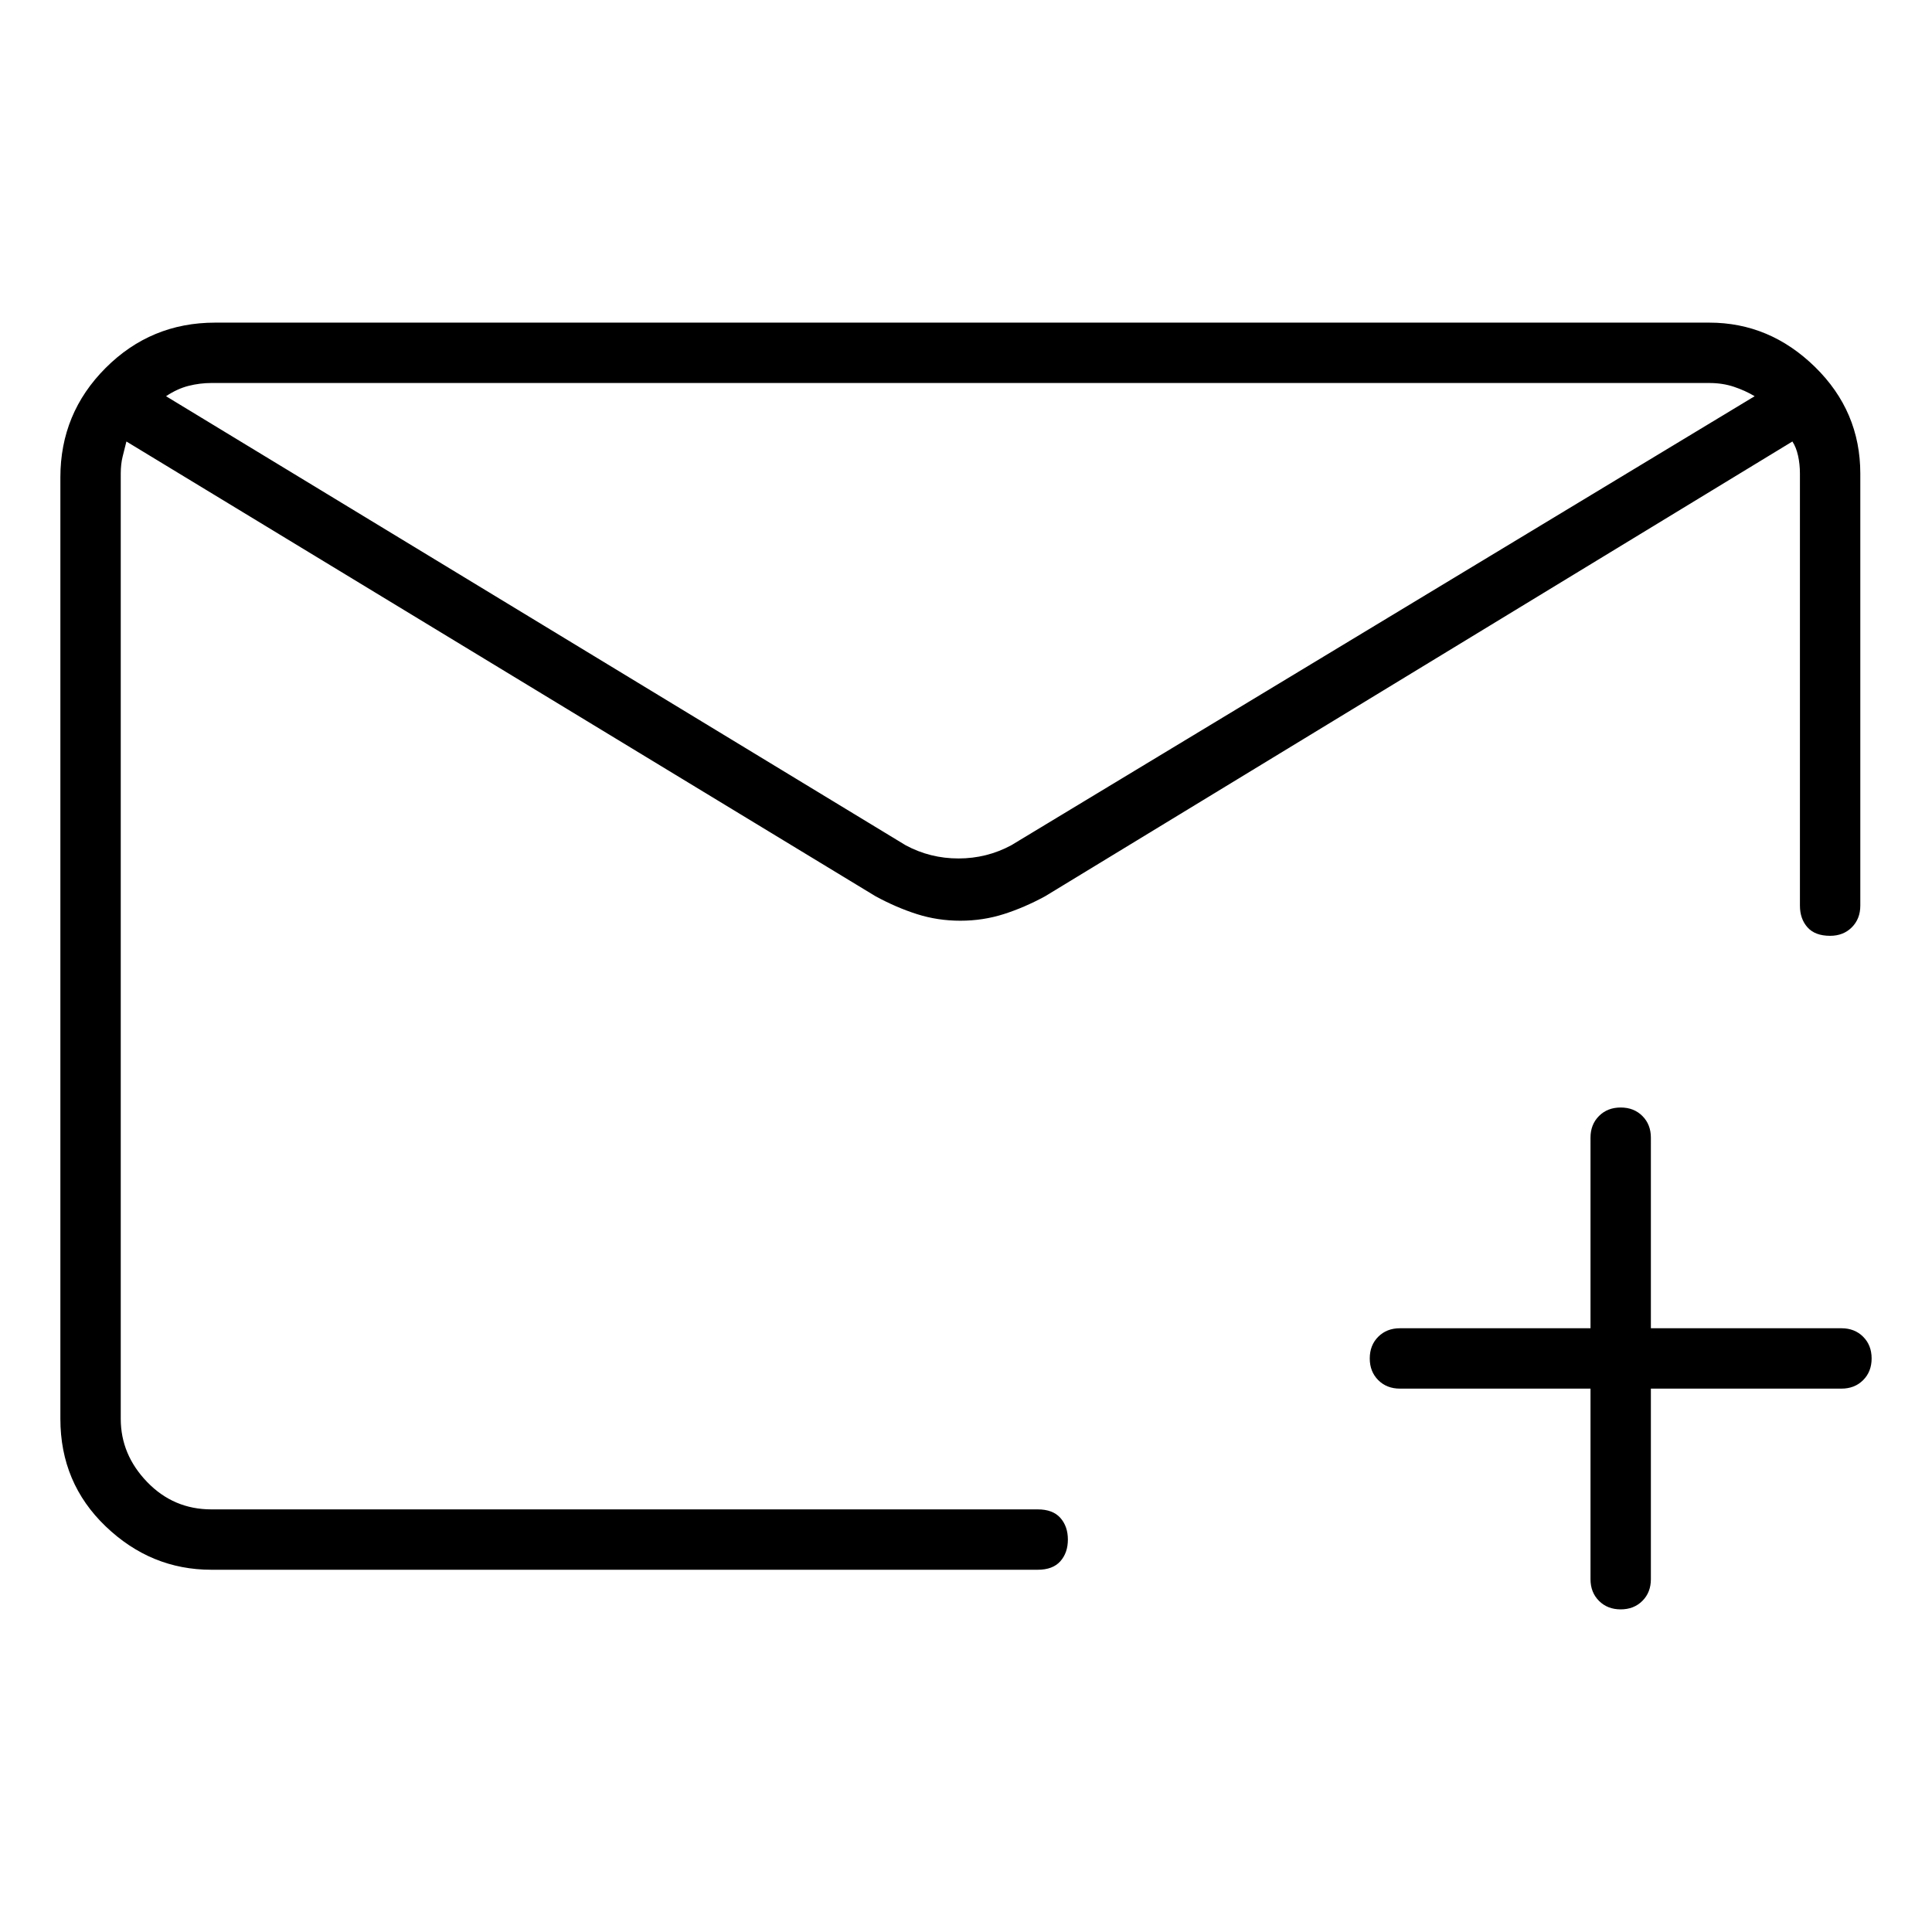 <svg viewBox="0 0 1024 1024" xmlns="http://www.w3.org/2000/svg">
  <path transform="scale(1, -1) translate(0, -960)" fill="currentColor" d="M976 256h-101v101q0 7 -4.5 11.5t-11.5 4.5t-11.5 -4.5t-4.5 -11.5v-101h-101q-7 0 -11.5 -4.5t-4.5 -11.5t4.5 -11.5t11.5 -4.5h101v-101q0 -7 4.5 -11.5t11.5 -4.5t11.5 4.5t4.5 11.5v101h101q7 0 11.5 4.5t4.5 11.5t-4.5 11.5t-11.5 4.5zM550 160h-438q-20 0 -34 14.5 t-14 33.5v501q0 5 1 9l2 8l397 -241q11 -6 22 -9.5t23 -3.5t23 3.5t22 9.5l396 241q2 -3 3 -7.5t1 -9.5v-229q0 -7 4 -11.5t12 -4.5q7 0 11.5 4.5t4.5 11.5v229q0 33 -24 56.5t-56 23.5h-792q-34 0 -58 -24t-24 -58v-499q0 -34 24 -57t56 -23h438q8 0 12 4.5t4 11.5t-4 11.5 t-12 4.5v0zM906 757q7 0 13 -2t11 -5l-394 -238q-13 -7 -28 -7t-28 7l-392 238q6 4 12 5.5t12 1.5h794z" />
</svg>
